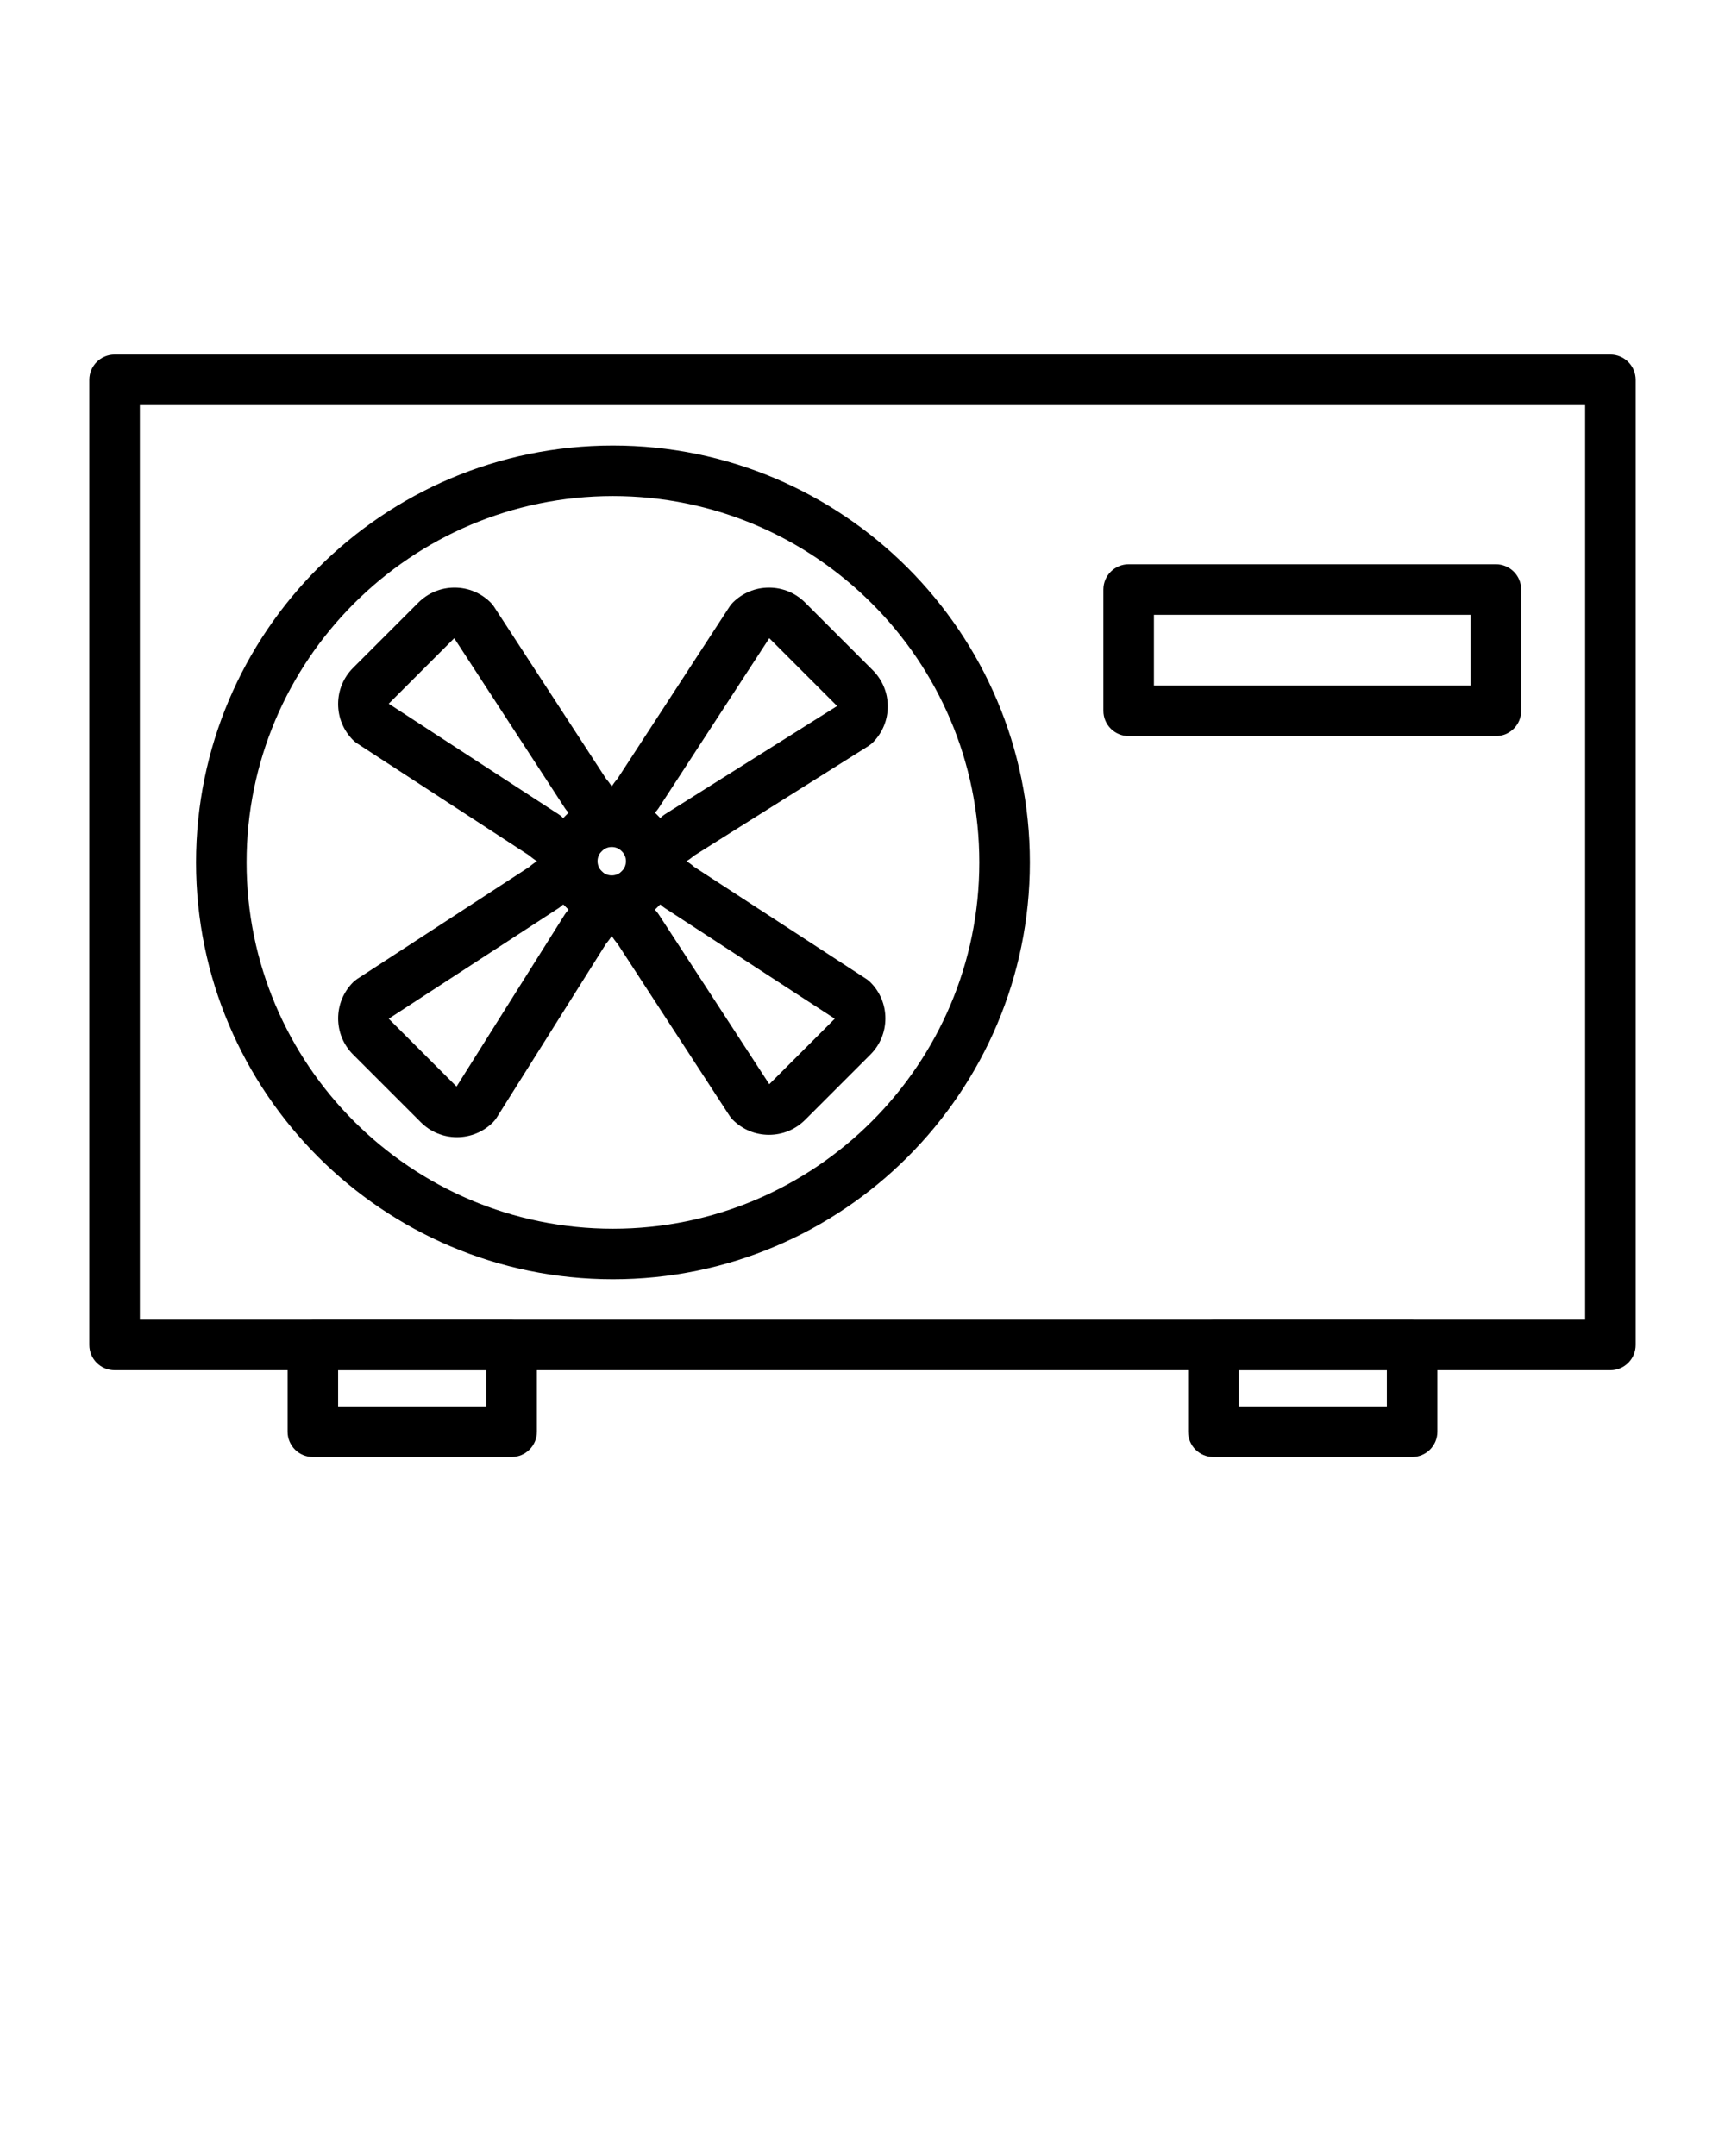 <?xml version="1.0" encoding="UTF-8" standalone="no"?>
<svg
   version="1.1"
   x="0px"
   y="0px"
   viewBox="0 0 512 640"
   enable-background="new 0 0 512 512"
   xml:space="preserve"
   id="svg11"
   sodipodi:docname="Noun AC.svg"
   inkscape:version="1.3.2 (091e20e, 2023-11-25)"
   xmlns:inkscape="http://www.inkscape.org/namespaces/inkscape"
   xmlns:sodipodi="http://sodipodi.sourceforge.net/DTD/sodipodi-0.dtd"
   xmlns="http://www.w3.org/2000/svg"
   xmlns:svg="http://www.w3.org/2000/svg"><defs
     id="defs11" /><sodipodi:namedview
     id="namedview11"
     pagecolor="#ffffff"
     bordercolor="#000000"
     borderopacity="0.25"
     inkscape:showpageshadow="2"
     inkscape:pageopacity="0.0"
     inkscape:pagecheckerboard="0"
     inkscape:deskcolor="#d1d1d1"
     inkscape:zoom="0.36875"
     inkscape:cx="254.91525"
     inkscape:cy="320"
     inkscape:window-width="1312"
     inkscape:window-height="449"
     inkscape:window-x="0"
     inkscape:window-y="93"
     inkscape:window-maximized="0"
     inkscape:current-layer="svg11" /><g
     id="g10"><path
       d="M477.988,406.743H34.011c-4.142,0-7.5-3.358-7.5-7.5V112.757c0-4.142,3.358-7.5,7.5-7.5h443.977c4.143,0,7.5,3.358,7.5,7.5   v286.485C485.488,403.385,482.131,406.743,477.988,406.743z M41.511,391.743h428.977V120.257H41.511V391.743z"
       id="path1" /><path
       d="M181.931,379.744c-68.233,0-123.744-55.511-123.744-123.744s55.511-123.744,123.744-123.744S305.675,187.767,305.675,256   S250.164,379.744,181.931,379.744z M181.931,147.256c-59.962,0-108.744,48.782-108.744,108.744s48.782,108.744,108.744,108.744   S290.675,315.962,290.675,256S241.893,147.256,181.931,147.256z"
       id="path2" /><g
       id="g7"><path
         d="M195.968,257.787c-4.053,0-7.864-1.578-10.73-4.444l-1.357-1.357c-5.7-5.701-5.909-14.845-0.626-20.797l33.275-51.103    c0.284-0.437,0.613-0.842,0.982-1.211c2.866-2.866,6.677-4.445,10.73-4.445c4.053,0,7.864,1.578,10.73,4.444l20.083,20.083    c2.866,2.866,4.444,6.678,4.444,10.731c0,4.053-1.579,7.864-4.444,10.73c-0.396,0.396-0.837,0.747-1.312,1.046l-51.759,32.549    C203.214,256.454,199.694,257.787,195.968,257.787z M228.331,189.453l-32.861,50.468c-0.284,0.436-0.613,0.842-0.981,1.21    c-0.068,0.068-0.068,0.18,0,0.249l1.356,1.356c0.043,0.042,0.204,0.043,0.248,0c0.396-0.396,0.836-0.747,1.311-1.046l51.06-32.108    c-0.004-0.006-0.009-0.012-0.014-0.018l-20.082-20.082C228.357,189.473,228.347,189.462,228.331,189.453z"
         id="path3" /><path
         d="M135.619,337.569c-4.053,0-7.864-1.578-10.73-4.444l-20.083-20.083c-5.917-5.916-5.917-15.543,0-21.461    c0.369-0.368,0.774-0.698,1.211-0.982l51.1-33.273c2.778-2.47,6.32-3.821,10.068-3.821c4.053,0,7.864,1.578,10.73,4.444    l1.356,1.355c5.685,5.686,5.909,14.793,0.673,20.746l-32.55,51.762c-0.298,0.475-0.649,0.914-1.045,1.311    C143.483,335.991,139.673,337.569,135.619,337.569z M115.385,302.4c0.007,0.013,0.017,0.025,0.027,0.036l20.083,20.083    c0.005,0.005,0.01,0.01,0.017,0.016l32.109-51.061c0.299-0.475,0.649-0.914,1.046-1.311c0.068-0.068,0.068-0.18,0-0.249    l-1.355-1.354c-0.044-0.044-0.205-0.045-0.249-0.001c-0.369,0.368-0.774,0.698-1.211,0.982L115.385,302.4z"
         id="path4" /><path
         d="M181.577,274.865c-5.133,0-9.959-1.999-13.589-5.629c-7.493-7.493-7.493-19.685,0-27.178    c3.63-3.63,8.456-5.629,13.589-5.629s9.959,1.999,13.589,5.629c7.493,7.493,7.493,19.685-0.001,27.178    C191.536,272.866,186.71,274.865,181.577,274.865z M181.577,251.429c-1.127,0-2.186,0.439-2.983,1.235    c-1.645,1.645-1.645,4.321,0,5.965c0.797,0.797,1.856,1.235,2.982,1.235s2.186-0.439,2.982-1.235    c1.645-1.645,1.645-4.321,0.001-5.965C183.763,251.867,182.704,251.429,181.577,251.429z"
         id="path5" /><path
         d="M228.243,336.863c-4.054,0-7.865-1.579-10.731-4.446c-0.368-0.368-0.697-0.774-0.981-1.21l-33.274-51.103    c-5.283-5.952-5.075-15.096,0.625-20.797l1.358-1.357c2.865-2.865,6.676-4.444,10.729-4.444c3.749,0,7.29,1.35,10.069,3.821    l51.101,33.273c0.437,0.284,0.842,0.614,1.211,0.982c2.865,2.866,4.444,6.677,4.444,10.73c0,4.054-1.578,7.865-4.445,10.732    l-19.375,19.375C236.108,335.284,232.297,336.863,228.243,336.863z M195.968,268.506c-0.072,0-0.102,0.029-0.124,0.051    l-1.358,1.357c-0.067,0.067-0.067,0.179,0.001,0.247c0.369,0.368,0.698,0.774,0.982,1.211l32.862,50.469    c0.015-0.009,0.025-0.02,0.035-0.029l19.375-19.375c0.01-0.01,0.019-0.023,0.026-0.038l-50.464-32.859    c-0.437-0.284-0.843-0.614-1.211-0.982C196.07,268.536,196.041,268.506,195.968,268.506z"
         id="path6" /><path
         d="M167.187,257.787c-3.749,0-7.291-1.35-10.069-3.821l-51.1-33.273c-0.437-0.284-0.843-0.614-1.211-0.982    c-2.866-2.866-4.445-6.677-4.445-10.73c0-4.054,1.578-7.865,4.445-10.732l19.375-19.375c2.866-2.866,6.676-4.445,10.73-4.445    c4.053,0,7.864,1.579,10.73,4.445c0.369,0.368,0.698,0.774,0.982,1.211l33.273,51.102c5.283,5.952,5.076,15.096-0.624,20.797    l-1.358,1.358C175.051,256.208,171.24,257.787,167.187,257.787z M115.387,208.895l50.464,32.859    c0.437,0.284,0.843,0.614,1.211,0.982c0.043,0.043,0.204,0.044,0.247,0l1.358-1.357c0.067-0.067,0.067-0.178-0.001-0.247    c-0.369-0.369-0.698-0.774-0.982-1.211l-32.861-50.468c-0.015,0.009-0.025,0.02-0.035,0.029l-19.375,19.375    C115.402,208.867,115.394,208.88,115.387,208.895z"
         id="path7" /></g><g
       id="g9"><path
         d="M151.862,432.5h-59c-4.142,0-7.5-3.358-7.5-7.5v-25.757c0-4.142,3.358-7.5,7.5-7.5h59c4.142,0,7.5,3.358,7.5,7.5V425    C159.362,429.142,156.004,432.5,151.862,432.5z M100.362,417.5h44v-10.757h-44V417.5z"
         id="path8" /><path
         d="M419.138,432.5h-59c-4.143,0-7.5-3.358-7.5-7.5v-25.757c0-4.142,3.357-7.5,7.5-7.5h59c4.143,0,7.5,3.358,7.5,7.5V425    C426.638,429.142,423.28,432.5,419.138,432.5z M367.638,417.5h44v-10.757h-44V417.5z"
         id="path9" /></g><path
       d="M444,218.5H335c-4.143,0-7.5-3.358-7.5-7.5v-36c0-4.142,3.357-7.5,7.5-7.5h109c4.143,0,7.5,3.358,7.5,7.5v36   C451.5,215.142,448.143,218.5,444,218.5z M342.5,203.5h94v-21h-94V203.5z"
       id="path10" /></g></svg>
